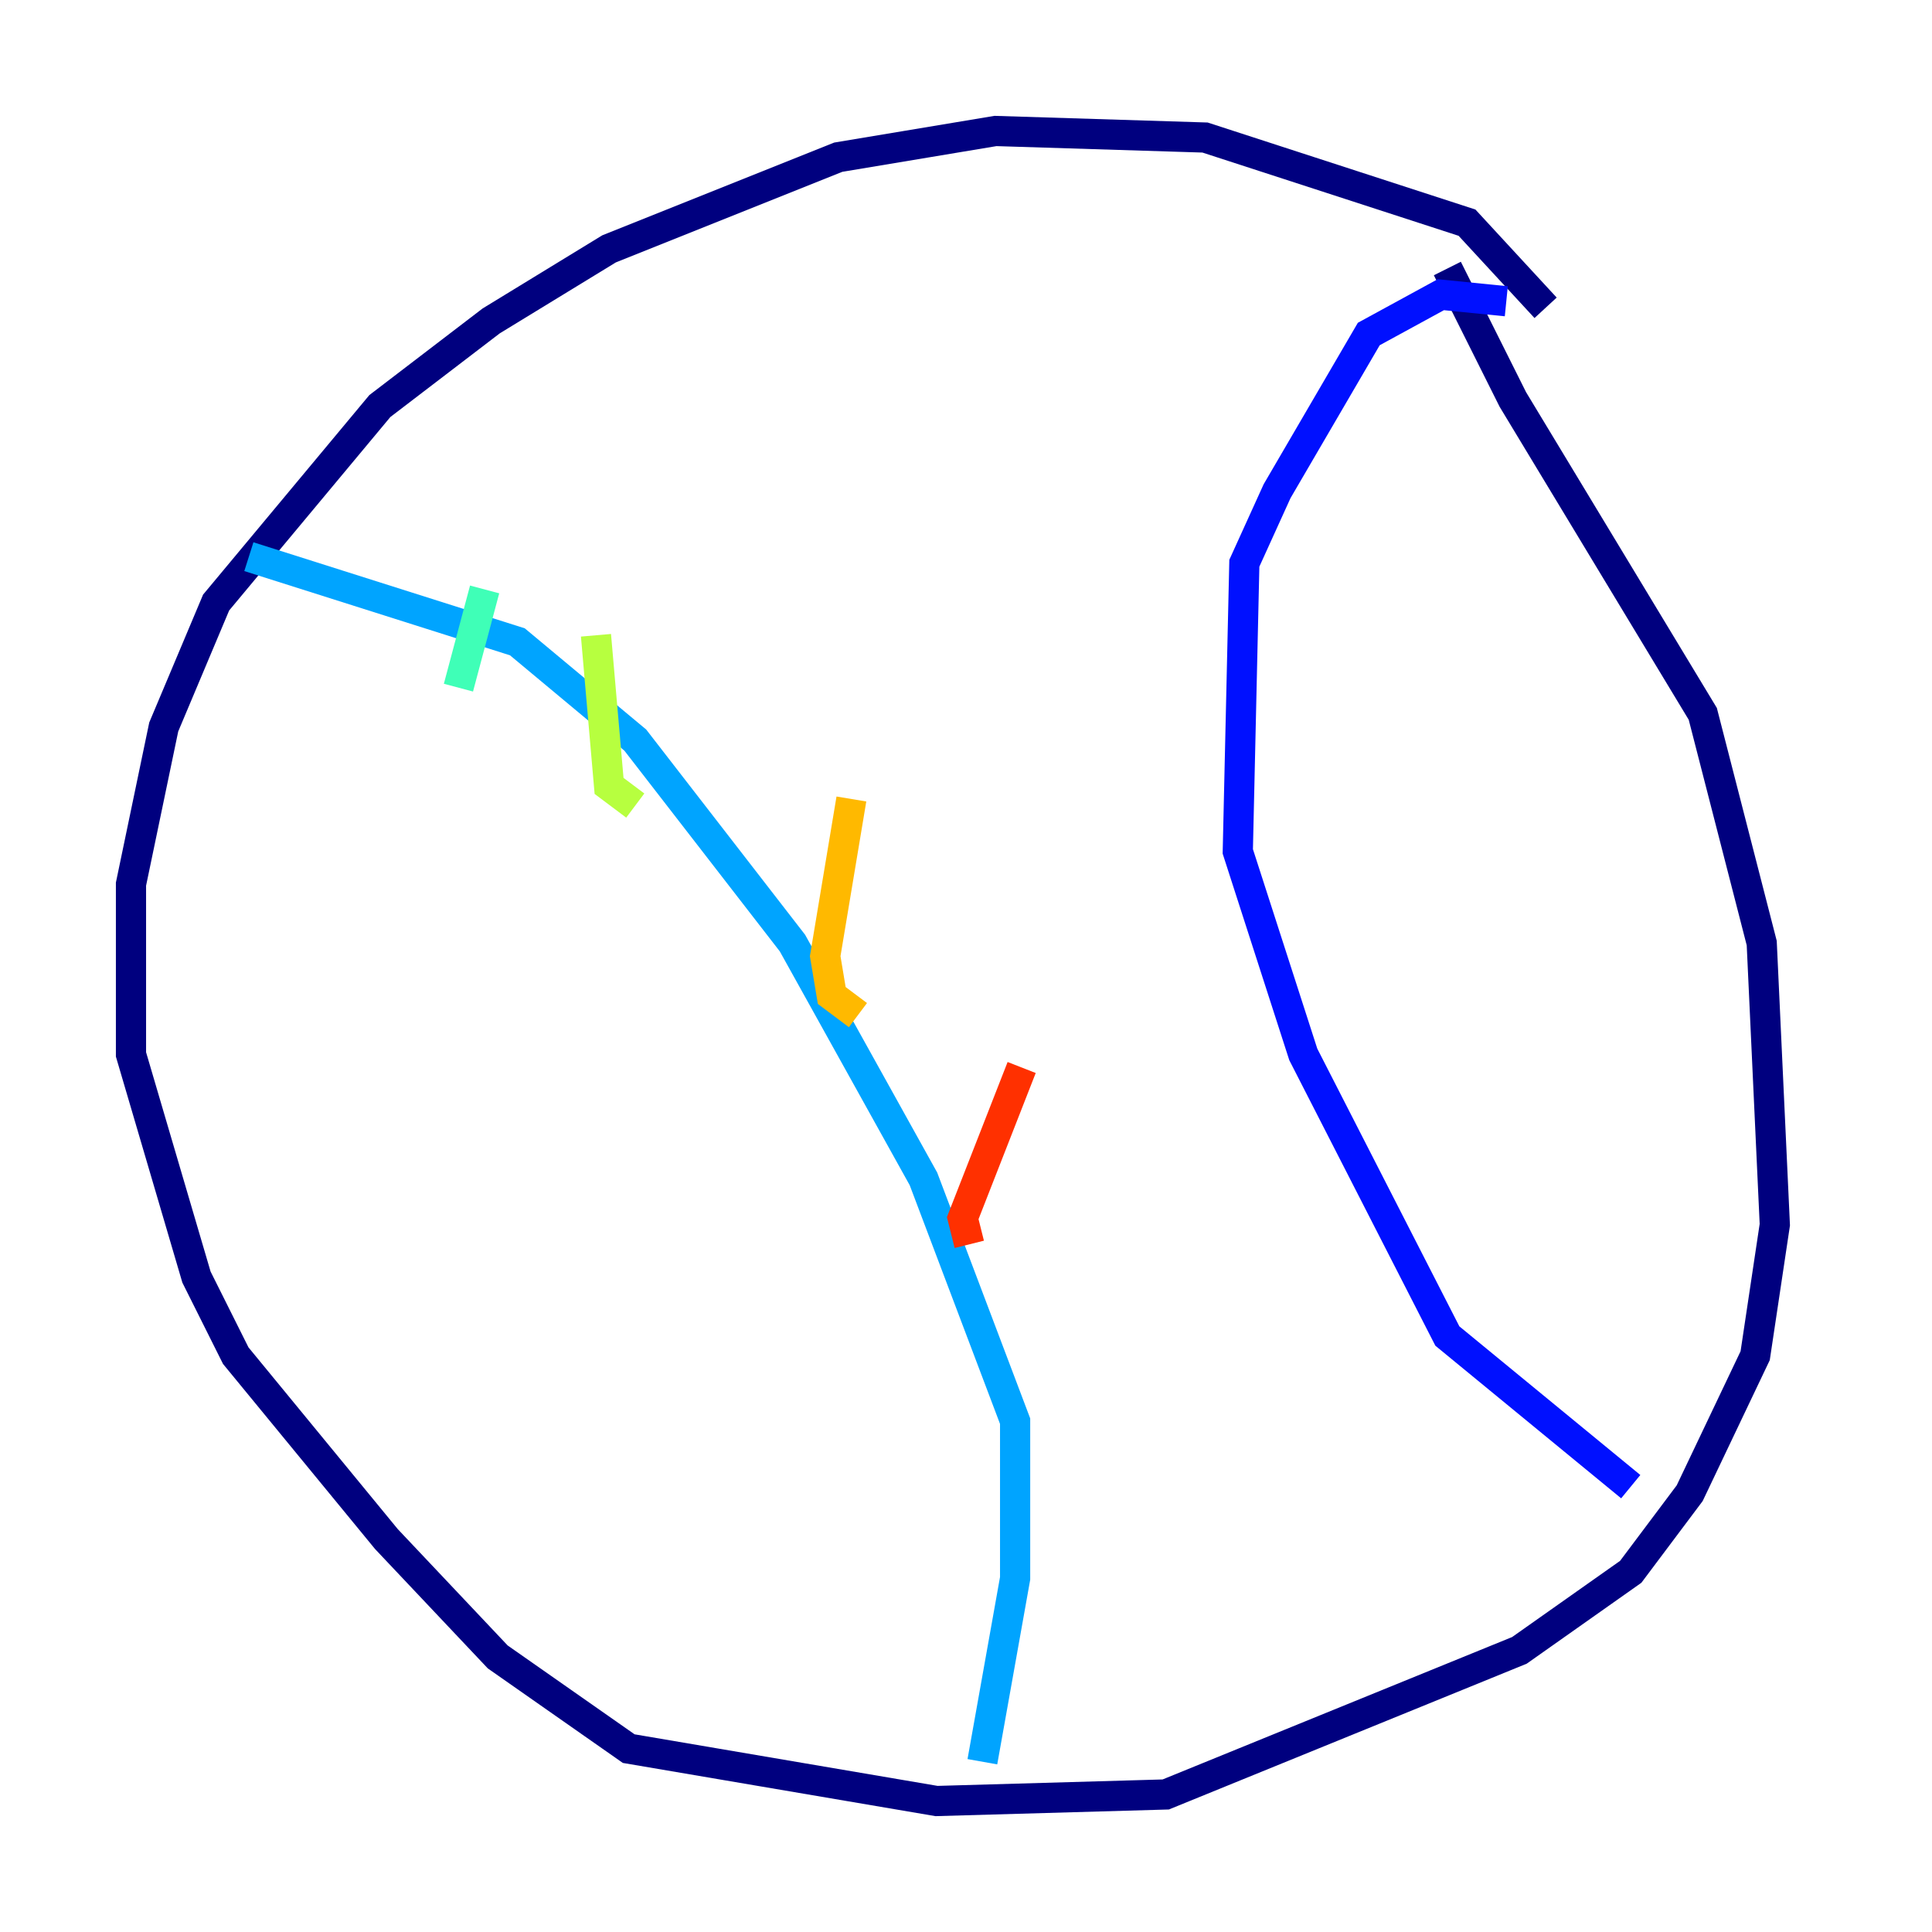 <?xml version="1.0" encoding="utf-8" ?>
<svg baseProfile="tiny" height="128" version="1.2" viewBox="0,0,128,128" width="128" xmlns="http://www.w3.org/2000/svg" xmlns:ev="http://www.w3.org/2001/xml-events" xmlns:xlink="http://www.w3.org/1999/xlink"><defs /><polyline fill="none" points="102.4,20.393 97.193,14.752 79.837,9.112 65.953,8.678 55.539,10.414 40.352,16.488 32.542,21.261 25.166,26.902 14.319,39.919 10.848,48.163 8.678,58.576 8.678,69.858 13.017,84.61 15.62,89.817 25.6,101.966 32.976,109.776 41.654,115.851 62.047,119.322 77.234,118.888 100.664,109.342 108.041,104.136 111.946,98.929 116.285,89.817 117.586,81.139 116.719,62.481 112.814,47.295 100.231,26.468 95.891,17.79" stroke="#00007f" stroke-width="2" /><polyline fill="none" points="99.797,19.959 95.458,19.525 90.685,22.129 84.61,32.542 82.441,37.315 82.007,56.407 86.346,69.858 95.891,88.515 108.041,98.495" stroke="#0010ff" stroke-width="2" /><polyline fill="none" points="16.488,36.881 34.278,42.522 42.088,49.031 52.502,62.481 61.18,78.102 67.254,94.156 67.254,104.57 65.085,116.719" stroke="#00a4ff" stroke-width="2" /><polyline fill="none" points="32.108,39.051 30.373,45.559" stroke="#3fffb7" stroke-width="2" /><polyline fill="none" points="39.485,42.088 40.352,52.068 42.088,53.37" stroke="#b7ff3f" stroke-width="2" /><polyline fill="none" points="56.407,52.936 54.671,63.349 55.105,65.953 56.841,67.254" stroke="#ffb900" stroke-width="2" /><polyline fill="none" points="67.688,70.725 63.783,80.705 64.217,82.441" stroke="#ff3000" stroke-width="2" /><polyline fill="none" points="74.197,92.854 74.197,92.854" stroke="#7f0000" stroke-width="2" /></svg>